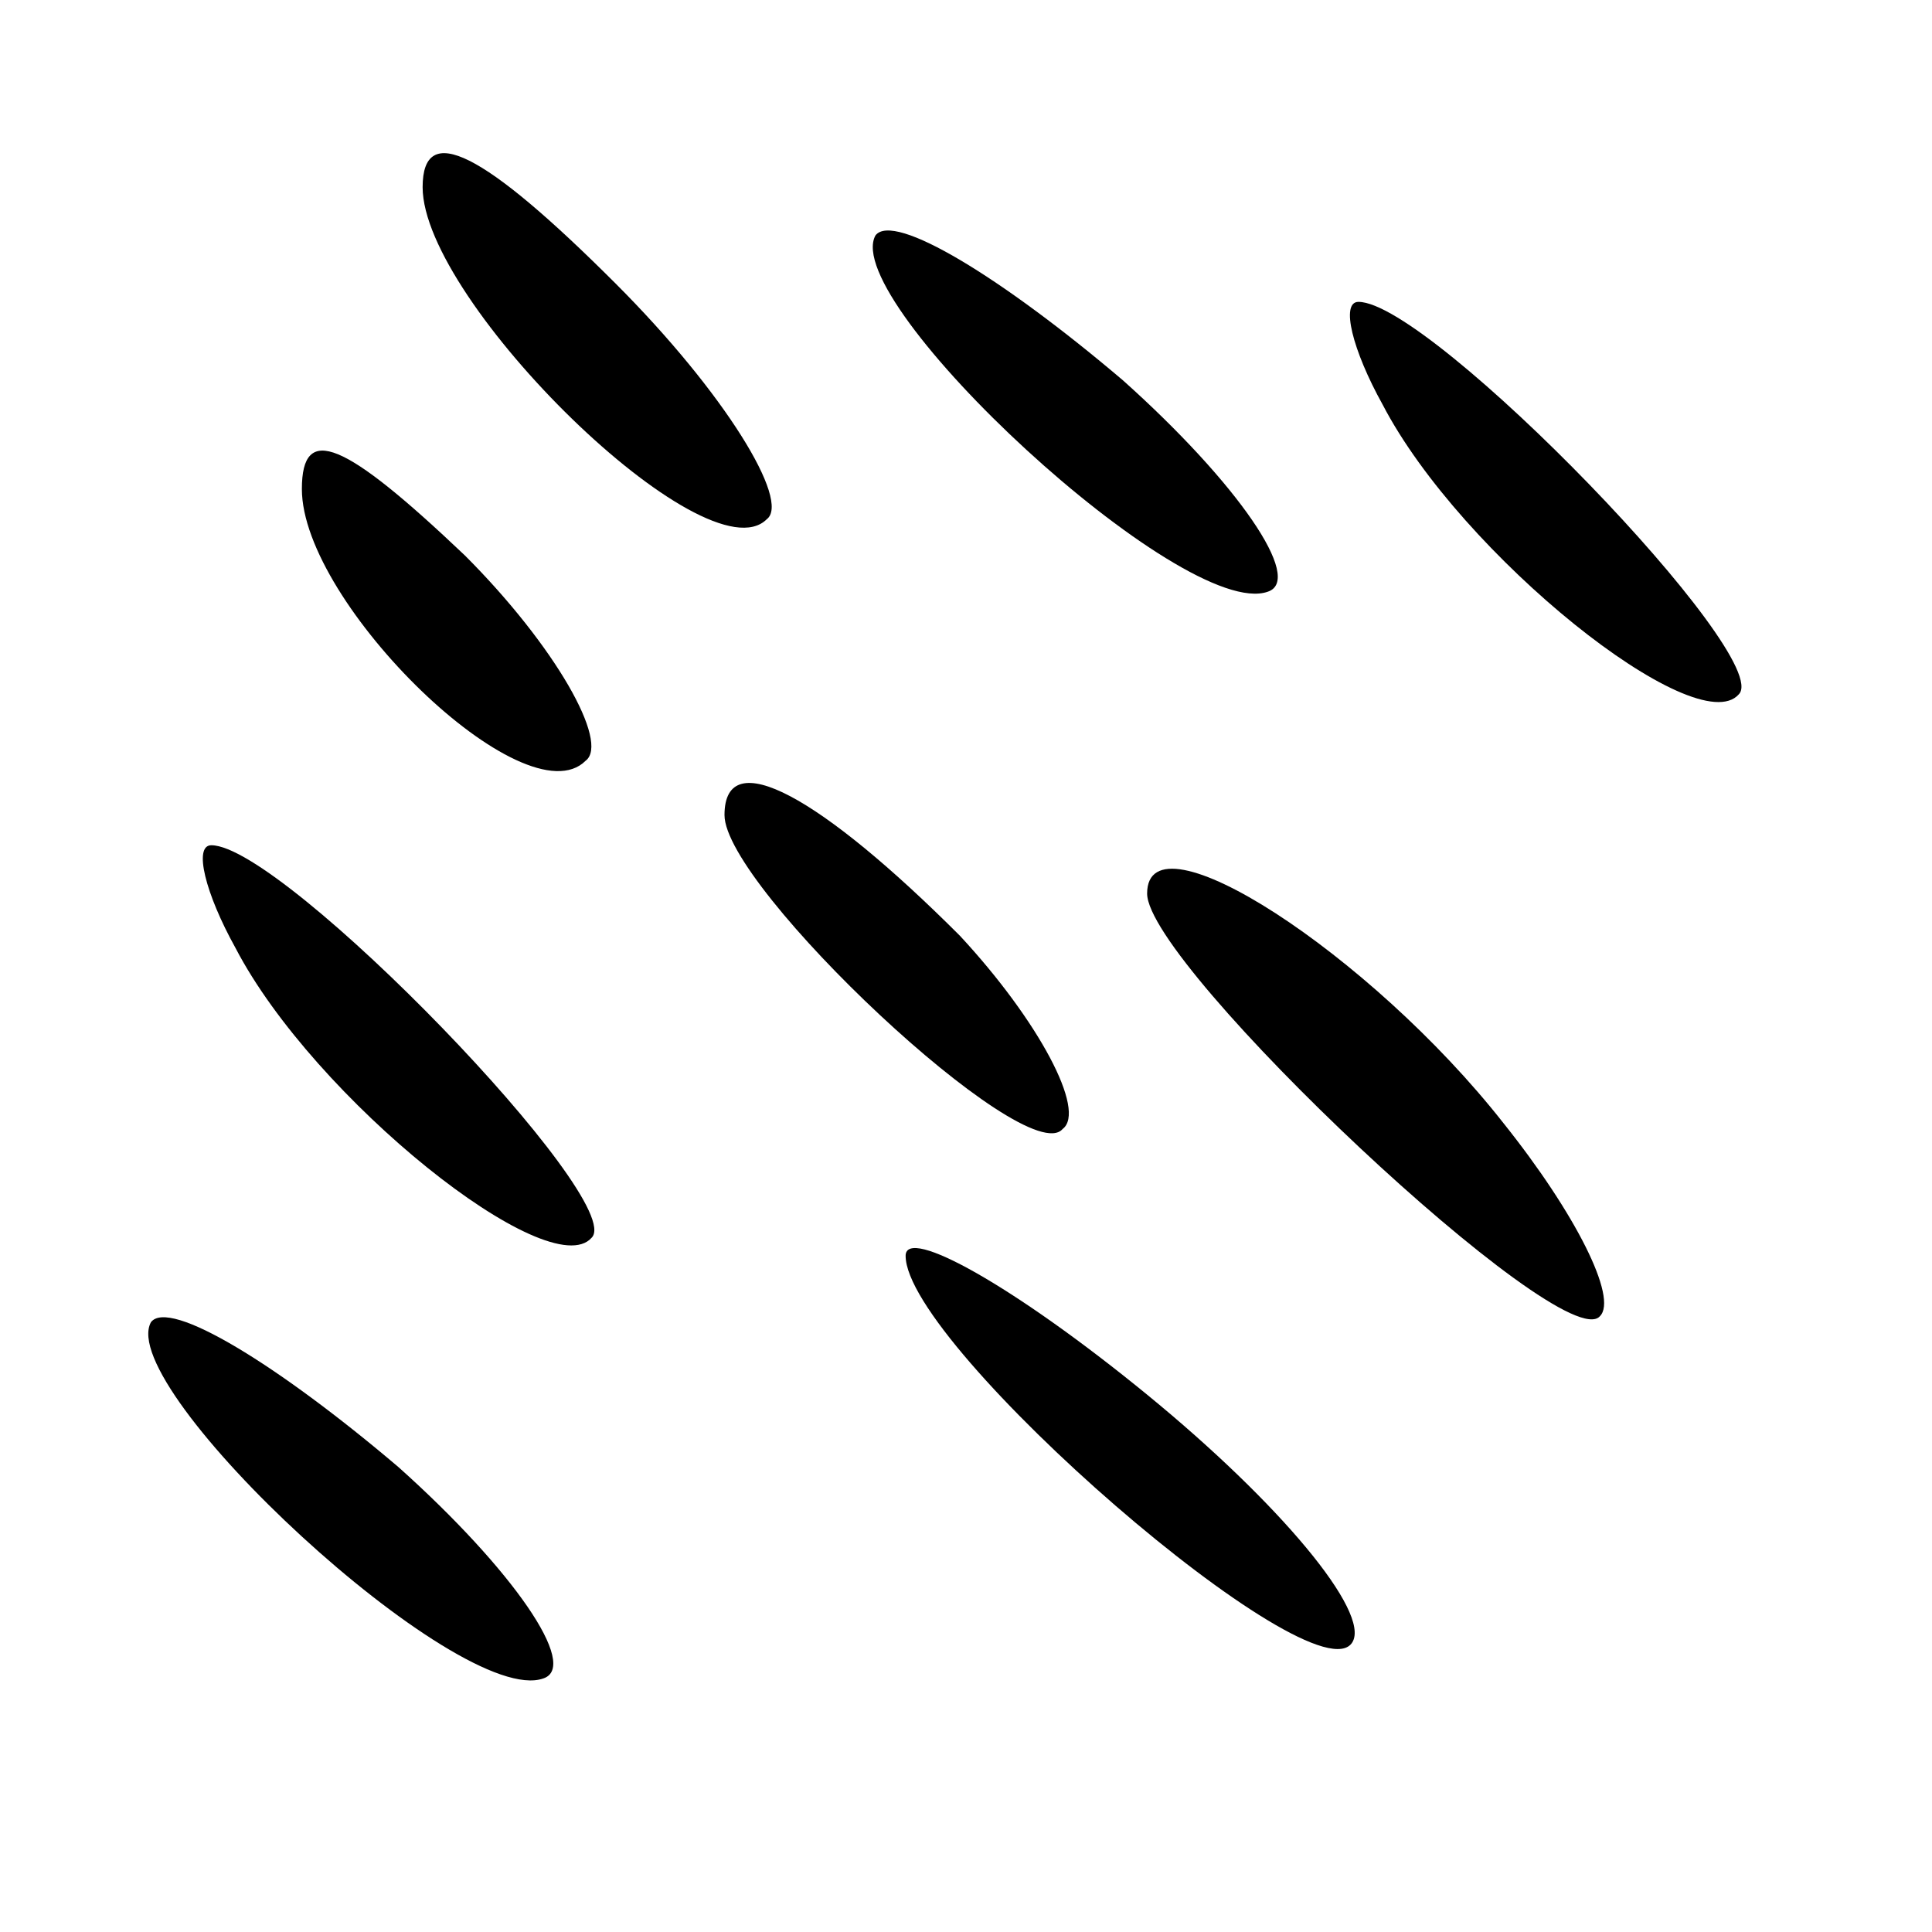 <?xml version="1.0" standalone="no"?>
<!DOCTYPE svg PUBLIC "-//W3C//DTD SVG 20010904//EN"
 "http://www.w3.org/TR/2001/REC-SVG-20010904/DTD/svg10.dtd">
<svg version="1.0" xmlns="http://www.w3.org/2000/svg"
 width="32pt" height="32pt" viewBox="0 0 32 32"
 preserveAspectRatio="xMidYMid meet">
<g transform="translate(0,32) scale(0.1,-0.1)"
fill="#000000" stroke="none">
<path fill="#000000" stroke="none" d="M70 289 c0 -19 47 -65 57 -55 4 3 -7
21 -25 39 -22 22 -32 27 -32 16z"/>
<path fill="#000000" stroke="none" d="M145 281 c-6 -11 51 -64 65 -59 6 2 -5
18 -24 35 -20 17 -38 28 -41 24z"/>
<path fill="#000000" stroke="none" d="M229 253 c13 -25 52 -56 59 -48 6 6
-51 65 -63 65 -3 0 -1 -8 4 -17z"/>
<path fill="#000000" stroke="none" d="M50 239 c0 -19 37 -55 47 -45 4 3 -5
19 -20 34 -20 19 -27 22 -27 11z"/>
<path fill="#000000" stroke="none" d="M120 185 c0 -12 50 -59 56 -52 4 3 -4
18 -17 32 -23 23 -39 32 -39 20z"/>
<path fill="#000000" stroke="none" d="M39 163 c13 -25 52 -56 59 -48 6 6 -51
65 -63 65 -3 0 -1 -8 4 -17z"/>
<path fill="#000000" stroke="none" d="M190 172 c0 -12 69 -77 75 -70 3 3 -4
17 -16 32 -22 28 -59 52 -59 38z"/>
<path fill="#000000" stroke="none" d="M150 112 c0 -15 68 -74 74 -64 3 5 -12
23 -34 41 -22 18 -40 28 -40 23z"/>
<path fill="#000000" stroke="none" d="M25 101 c-6 -11 51 -64 65 -59 6 2 -5
18 -24 35 -20 17 -38 28 -41 24z"/>
</g>
</svg>
